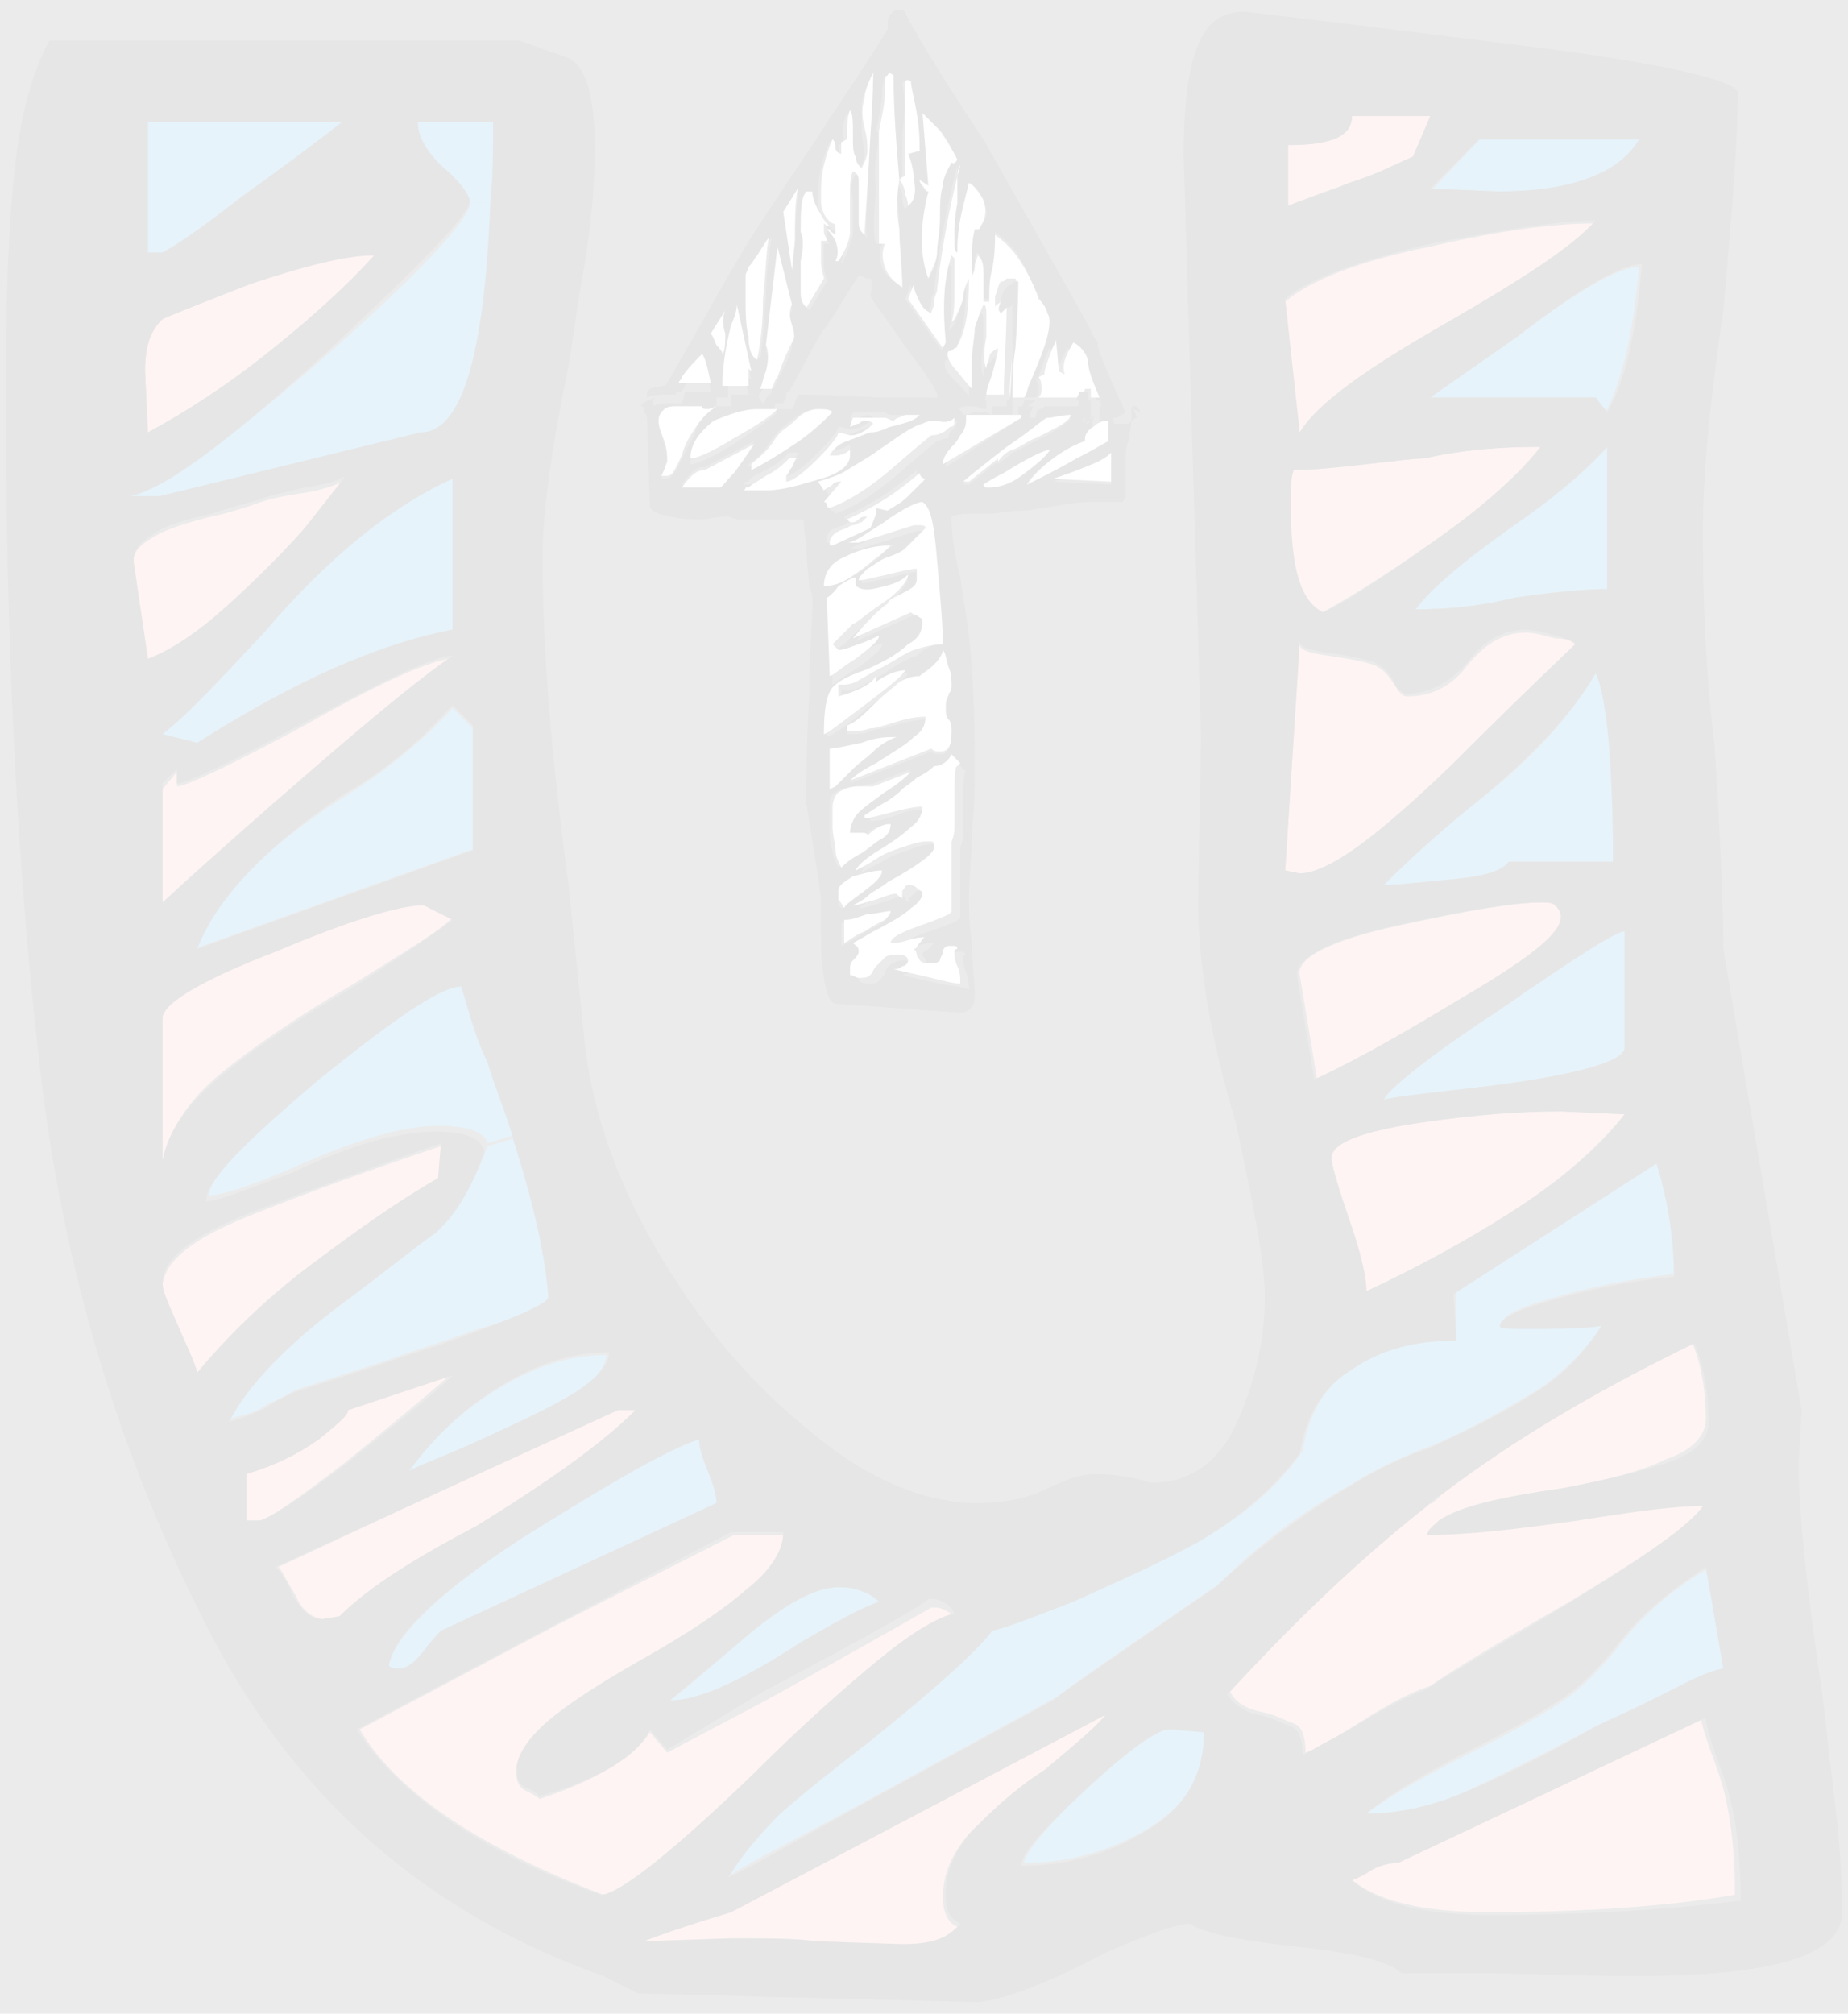 <?xml version="1.0" encoding="utf-8"?>
<!-- Generator: Adobe Illustrator 25.2.0, SVG Export Plug-In . SVG Version: 6.00 Build 0)  -->
<svg version="1.1" id="Shareus_1_" opacity="0.1" xmlns="http://www.w3.org/2000/svg" xmlns:xlink="http://www.w3.org/1999/xlink"
	 x="0px" y="0px" viewBox="0 0 63.7 69.4" style="enable-background:new 0 0 63.7 69.4;" xml:space="preserve">
<rect x="0" y="0" width="63.7" height="69.4" fill="#333333" stroke="none"/>
<style type="text/css">
	.st0{fill:#0086D0;}
	.st1{fill:#F98D8D;}
	.st2{fill:#FFFFFF;}
</style>
<g id="Shareus">
	<g id="XMLID_1_">
		<g>
			<path class="st0" d="M56.5,9.2c-0.2,2.3-0.6,4-1.2,5.1L55,13.7h-5.7l3-2.1C54.4,10,55.8,9.2,56.5,9.2z"/>
			<path class="st0" d="M51,4.8h5.6c-0.8,1.2-2.4,1.8-4.9,1.8l-2.3-0.1L51,4.8z"/>
			<path class="st1" d="M53.8,38.3l2.2,0.1c-0.9,1.1-2.1,2.2-3.8,3.3s-3.4,2-5.1,2.8c0-0.5-0.2-1.4-0.6-2.5
				c-0.4-1.2-0.6-1.9-0.6-2.1c0-0.5,1-0.9,3-1.2C50.9,38.4,52.5,38.3,53.8,38.3z"/>
			<path class="st0" d="M55.4,15.4v4.9c-0.8,0-1.9,0.1-3.2,0.3C51,20.9,49.9,21,48.7,21c0.5-0.7,1.6-1.6,3.4-2.9
				C53.5,17.2,54.6,16.3,55.4,15.4z"/>
			<path class="st0" d="M50.1,30.3c-1.1,0.1-1.9,0.2-2.4,0.2c0.9-1,1.9-1.9,3-2.7c2.1-1.6,3.5-3.2,4.3-4.6c0.3,0.4,0.4,1.4,0.5,3
				s0.1,2.7,0.1,3.5H52C51.8,30,51.2,30.2,50.1,30.3z"/>
			<path class="st1" d="M49.3,8.5c2.6-0.6,4.4-0.8,5.7-0.8c-0.8,0.9-2.5,2-5.1,3.5c-2.8,1.6-4.5,2.8-5.1,3.8l-0.5-4.6
				C45.1,9.7,46.8,9,49.3,8.5z"/>
			<path class="st0" d="M55,59.5c-1.9,1-3.5,1.8-4.6,2.3c-1.2,0.5-2.3,0.7-3.3,0.7c0.8-0.6,2-1.3,3.8-2.2c1.4-0.7,2.4-1.3,3-1.7
				s1.3-1.1,2-2s1.7-1.8,2.9-2.5l0.7,3.4c-0.6,0.2-1.4,0.5-2.3,1C56.1,59,55.4,59.3,55,59.5z"/>
			<path class="st1" d="M49.1,15.8c1.3-0.3,2.6-0.4,4-0.4c-0.7,1-1.9,2-3.6,3.2c-1.7,1.2-3,2-3.9,2.5c-0.8-0.4-1.2-1.6-1.2-3.6
				c0-0.7,0-1.1,0.1-1.3c0.8,0,1.6-0.1,2.5-0.2C48,15.9,48.7,15.8,49.1,15.8z"/>
			<path class="st1" d="M48.2,31.9c2.3-0.5,4-0.8,5-0.8c0.2,0,0.3,0,0.5,0.1c0.1,0.1,0.2,0.2,0.2,0.4c0,0.5-1.2,1.5-3.6,2.9
				c-2.4,1.4-4,2.3-4.9,2.7l-0.6-3.6C44.7,33,45.9,32.4,48.2,31.9z"/>
			<path class="st1" d="M51.3,65.9c-2.3,0-3.9-0.4-4.8-1.2c0.1,0,0.3-0.1,0.6-0.3c0.3-0.2,0.7-0.3,1-0.3L58.6,59
				c0,0.3,0.2,0.9,0.6,2s0.6,2.5,0.6,4.3C57.5,65.7,54.6,65.9,51.3,65.9z"/>
			<path class="st0" d="M56,36.1c0,0.5-1.8,1-5.3,1.4c-1.7,0.2-2.7,0.3-3,0.4c0.1-0.3,1.4-1.4,4-3.2s4-2.7,4.3-2.7V36.1z"/>
			<path class="st1" d="M53.8,51.3c-2.1,0.3-3.5,0.6-4.2,1.1l-0.4-0.5c0.2-0.1,0.3-0.2,0.5-0.4c2.5-1.9,5.3-3.6,8.6-5.3
				c0.3,0.7,0.5,1.6,0.5,2.7c0,0.6-0.5,1.1-1.4,1.4C56.6,50.7,55.4,51,53.8,51.3z"/>
			<path class="st1" d="M42.4,58.3c2.3-2.5,4.6-4.7,6.9-6.5l0.4,0.5c-0.2,0.2-0.3,0.3-0.4,0.5c1.4,0,3.1-0.2,5.2-0.5
				c1.9-0.3,3.3-0.5,4.3-0.5c-0.3,0.6-1.9,1.7-4.7,3.4c-2.8,1.6-4.4,2.6-4.8,2.9c-0.9,0.3-1.7,0.8-2.5,1.3s-1.4,0.9-1.8,1
				c0-0.5-0.1-0.9-0.4-1c-0.3-0.1-0.6-0.3-1.1-0.4C43,58.9,42.6,58.7,42.4,58.3z"/>
			<path class="st1" d="M49.3,4l-0.5,1.4c-0.5,0.3-1.3,0.6-2.2,0.9c-1,0.3-1.7,0.6-2.2,0.8V5c1.5,0,2.2-0.3,2.2-1H49.3z"/>
			<path class="st1" d="M54.3,22.2c-0.2,0.2-1.6,1.5-4.2,4.1c-2.6,2.6-4.4,3.8-5.3,3.8L44.3,30l0.5-7.8c0,0.2,0.3,0.3,1,0.4
				s1.2,0.2,1.5,0.3c0.3,0.1,0.5,0.3,0.7,0.6c0.2,0.3,0.3,0.5,0.5,0.5c0.9,0,1.6-0.4,2.1-1.1c0.6-0.7,1.2-1.1,2-1.1
				c0.3,0,0.6,0.1,1,0.2C54,22,54.2,22.1,54.3,22.2z"/>
			<path class="st0" d="M40.3,59.6h1.3c0,1.5-0.7,2.6-2,3.4c-1.3,0.8-2.8,1.2-4.3,1.2c0-0.3,0.7-1.2,2.2-2.6
				C38.9,60.3,39.9,59.6,40.3,59.6z"/>
			<path class="st0" d="M30.3,55.2c-0.6,0.3-1.5,0.7-2.7,1.4c-1.9,1.3-3.4,2-4.5,2c0.3-0.2,1.1-0.9,2.5-2.1c1.4-1.2,2.5-1.8,3.3-1.8
				c0.2,0,0.4,0,0.7,0.1S30.1,55,30.3,55.2z"/>
			<path class="st0" d="M50.2,46.2v-1.7l7-4.5c0.4,1.3,0.6,2.6,0.6,3.9c-1,0.1-2.3,0.3-3.8,0.7s-2.2,0.7-2.2,1c0,0.1,0.3,0.1,1,0.1
				c1,0,1.8,0,2.5-0.1c-0.6,0.9-1.4,1.7-2.3,2.3c-1,0.6-2.2,1.3-3.6,1.9c-1.1,0.4-2.1,0.9-2.9,1.4c-1.6,0.9-3.1,2-4.5,3.4
				c-3.2,2.2-5.1,3.5-5.6,3.9c-2.2,1.2-4.4,2.4-6.6,3.6c-2.2,1.2-3.8,2-4.6,2.5c0.4-0.8,1-1.5,1.8-2.2c0.7-0.7,1.8-1.5,3.1-2.5
				c2.2-1.7,3.5-3,4.2-3.8c0.5-0.2,1.5-0.5,2.8-1s2.8-1.2,4.2-2c1.5-0.8,2.7-1.8,3.6-3.1c0.2-1.3,0.8-2.3,1.8-2.9
				C47.6,46.5,48.8,46.2,50.2,46.2z"/>
			<path class="st1" d="M25.2,65.9l12.9-6.8c-0.2,0.3-0.9,0.9-2.2,2c-1,0.8-1.9,1.5-2.5,2.1c-0.6,0.7-0.9,1.4-0.9,2.2
				c0,0.5,0.2,0.9,0.5,1c-0.4,0.4-1,0.7-2,0.7L28,67c-0.6-0.1-1.6-0.1-2.9-0.1l-3,0.1C22.2,66.8,23.2,66.5,25.2,65.9z"/>
			<path class="st1" d="M20.8,65.3c-4.2-1.6-7.1-3.5-8.4-5.7l6.8-3.6l6.1-3.1H27c0,0.6-0.4,1.3-1.3,2s-2.1,1.5-3.6,2.4
				c-1.4,0.8-2.5,1.5-3.2,2.1s-1.1,1.2-1.1,1.7c0,0.3,0.1,0.5,0.3,0.6c0.2,0.1,0.4,0.2,0.5,0.3c2.1-0.7,3.3-1.5,3.8-2.3l0.6,0.7
				l3.4-1.8c3.8-2.1,5.7-3.2,5.7-3.2c0.2,0,0.3,0,0.5,0.1s0.3,0.2,0.4,0.4c-0.8,0.3-1.8,0.9-3.1,2c-1.3,1.1-2.6,2.2-3.8,3.5
				C23.2,63.9,21.4,65.3,20.8,65.3z"/>
			<path class="st0" d="M14.4,4.2H17c0,1,0,1.9-0.1,2.8h-0.7c-0.1-0.3-0.4-0.8-1-1.2C14.7,5.3,14.4,4.8,14.4,4.2z"/>
			<path class="st0" d="M15.1,38.8c-1.2,0-2.9,0.5-4.9,1.4c-1.6,0.7-2.6,1-3,1c0-0.6,1.3-2,3.9-4.2s4.2-3.2,4.9-3.2
				c0.3,1,0.6,1.8,0.9,2.6c0.3,1,0.6,1.9,0.9,2.7l-1,0.3C16.7,39,16.1,38.8,15.1,38.8z"/>
			<path class="st1" d="M16.5,52.6c-2.1,1.1-3.6,2.2-4.7,3.1l-0.6,0.1c-0.4,0-0.8-0.3-1-0.8c-0.3-0.5-0.5-0.9-0.6-1l11.8-5.5H22
				C20.9,49.7,19.1,51,16.5,52.6z"/>
			<path class="st0" d="M15.6,16.5v5.2c-2.6,0.5-5.5,1.8-8.8,3.9l-1.2-0.3c0.9-0.7,2-1.9,3.5-3.5C11.4,19.1,13.6,17.3,15.6,16.5z"/>
			<path class="st1" d="M14.6,31.1l1,0.5c-0.3,0.4-1.5,1.1-3.4,2.3C10.3,35,8.7,36.1,7.6,37s-1.8,2-2,3v-5c0-0.5,1.3-1.3,3.9-2.3
				S13.8,31.1,14.6,31.1z"/>
			<path class="st0" d="M15.2,56.2c-0.1,0.1-0.3,0.3-0.6,0.7s-0.6,0.6-0.8,0.6s-0.3,0-0.4-0.1c0.2-1,1.7-2.5,4.6-4.4s4.9-3,6.1-3.4
				c0,0.3,0.1,0.6,0.3,1.1c0.2,0.5,0.3,0.9,0.3,1.1L15.2,56.2z"/>
			<path class="st0" d="M14,50.8c0.8-1.1,1.8-2.1,3.1-2.9c1.3-0.8,2.5-1.2,3.8-1.2c0,0.4-0.4,0.9-1.2,1.4c-0.8,0.5-1.9,1.1-3.2,1.6
				C15.2,50.2,14.4,50.6,14,50.8z"/>
			<path class="st0" d="M12.1,44.7c1.2-0.9,2.2-1.7,3-2.4s1.3-1.7,1.7-2.8l1-0.3c0.7,2.2,1.1,4,1.2,5.4c0,0.3-0.8,0.7-2.5,1.2
				c-1.7,0.6-2.7,0.9-3.2,1.1l-3.1,1c-0.2,0.1-0.5,0.3-1,0.5c-0.4,0.3-0.9,0.4-1.3,0.5C8.5,47.7,9.9,46.3,12.1,44.7z"/>
			<path class="st0" d="M5.1,4.2h6.8c-1,0.7-2.1,1.6-3.5,2.6C6.9,7.9,6,8.5,5.6,8.8H5.1V4.2z"/>
			<path class="st1" d="M12.9,8.8c-0.9,1-2.1,2.1-3.6,3.3s-2.9,2.1-4.2,2.8L5,12.8c0-0.9,0.2-1.5,0.6-1.8c0.2-0.1,1.2-0.5,3-1.2
				C10.4,9.1,11.8,8.8,12.9,8.8z"/>
			<path class="st1" d="M8.6,41.9c2-0.8,4.2-1.6,6.6-2.4l-0.1,1.2c-1.4,0.8-2.9,1.8-4.4,3s-2.9,2.5-3.9,3.8c-0.1-0.4-0.3-1-0.7-1.7
				c-0.3-0.7-0.5-1.2-0.5-1.4C5.6,43.5,6.6,42.7,8.6,41.9z"/>
			<path class="st1" d="M10.5,18.3c-0.7,0.9-1.6,1.8-2.7,2.7s-1.9,1.5-2.7,1.8l-0.5-3.4c0-0.4,0.2-0.6,0.7-0.9s1.2-0.5,2-0.7
				c0.9-0.2,1.4-0.4,1.7-0.5s0.7-0.2,1.4-0.3c0.7-0.1,1.2-0.3,1.4-0.4C11.6,16.8,11.2,17.4,10.5,18.3z"/>
			<path class="st1" d="M8.4,50.8c0.9-0.3,1.8-0.6,2.5-1.2c0.7-0.5,1-0.9,1-1l3.6-1.2c-0.8,0.7-2,1.7-3.6,3c-1.7,1.3-2.7,2-3,2H8.4
				V50.8z"/>
			<path class="st0" d="M16.2,29.3l-9.5,3.4c0.6-1.6,2.3-3.4,5.1-5.2c1.6-1,2.8-2,3.8-3.1l0.7,0.7v4.2H16.2z"/>
			<path class="st0" d="M4.5,17.1c1.2-0.4,3.5-2,6.8-4.9s4.9-4.7,4.9-5.2L17,7c-0.2,5.3-1,7.9-2.4,7.9l-9,2.2H4.5z"/>
			<path class="st1" d="M6.1,26.6v0.5c0.3,0,1.8-0.7,4.4-2.1c2.8-1.6,4.5-2.3,5.1-2.3c-0.9,0.6-2.4,1.9-4.7,3.8s-4,3.5-5.3,4.7v-4
				L6.1,26.6z"/>
			<path d="M27.6,56.6c1.2-0.7,2.1-1.2,2.7-1.4c-0.2-0.2-0.4-0.3-0.7-0.4c-0.3-0.1-0.5-0.1-0.7-0.1c-0.8,0-1.9,0.6-3.3,1.8
				s-2.3,1.9-2.5,2.1C24.1,58.6,25.6,57.9,27.6,56.6z M38.1,59.1l-12.9,6.8c-2,0.6-3,1-3,1l3-0.1c1.3,0,2.2,0,2.9,0.1l3,0.1
				c1,0,1.6-0.2,2-0.7c-0.4-0.2-0.5-0.5-0.5-1c0-0.8,0.3-1.5,0.9-2.2c0.6-0.6,1.4-1.4,2.5-2.1C37.2,60,37.9,59.4,38.1,59.1z
				 M40.3,59.6c-0.4,0-1.4,0.7-2.9,2.1c-1.5,1.4-2.2,2.2-2.2,2.6c1.6,0,3-0.4,4.3-1.2c1.4-0.8,2-2,2-3.4L40.3,59.6L40.3,59.6z
				 M17.2,47.8c-1.3,0.8-2.3,1.8-3.1,2.9c0.3-0.2,1.2-0.5,2.5-1.1s2.4-1.1,3.2-1.6c0.8-0.5,1.2-1,1.2-1.4
				C19.7,46.6,18.5,47,17.2,47.8z M19.1,56l-6.8,3.6c1.4,2.2,4.2,4.2,8.4,5.7c0.6,0,2.4-1.4,5.3-4.2c1.2-1.2,2.5-2.4,3.8-3.5
				s2.3-1.8,3.1-2c-0.1-0.2-0.2-0.3-0.4-0.4c-0.2-0.1-0.4-0.1-0.5-0.1c0,0.1-1.9,1.2-5.7,3.2l-3.3,2l-0.6-0.7
				c-0.4,0.9-1.7,1.7-3.8,2.3c-0.1-0.1-0.2-0.2-0.5-0.3c-0.2-0.1-0.3-0.3-0.3-0.6c0-0.5,0.4-1.1,1.1-1.7c0.7-0.6,1.8-1.3,3.2-2.1
				c1.6-0.9,2.8-1.7,3.6-2.4c0.9-0.7,1.3-1.4,1.3-2h-1.8L19.1,56z M14.6,56.9c0.3-0.4,0.5-0.6,0.6-0.7l9.5-4.4
				c0-0.3-0.1-0.6-0.3-1.1c-0.2-0.5-0.3-0.8-0.3-1.1C22.9,50,20.9,51.2,18,53c-2.9,1.9-4.4,3.3-4.6,4.4c0.1,0.1,0.2,0.1,0.4,0.1
				C14,57.5,14.3,57.3,14.6,56.9z M51,4.8l-1.7,1.7l2.3,0.1c2.5,0,4.2-0.6,4.9-1.8H51z M50.2,46.2c-1.4,0-2.6,0.3-3.6,1
				c-1,0.6-1.6,1.6-1.8,2.9c-1,1.3-2.2,2.3-3.6,3.1c-1.5,0.8-2.9,1.4-4.2,2c-1.3,0.5-2.3,0.9-2.8,1c-0.6,0.8-2,2-4.2,3.8
				c-1.3,1-2.3,1.8-3.1,2.5c-0.7,0.7-1.3,1.4-1.8,2.2c0.9-0.4,2.4-1.3,4.6-2.5s4.4-2.4,6.6-3.6c0.5-0.4,2.4-1.7,5.6-3.9
				c1.5-1.4,3-2.5,4.5-3.4c0.8-0.5,1.7-1,2.9-1.4c1.5-0.7,2.7-1.3,3.6-1.9c1-0.6,1.7-1.4,2.3-2.3c-0.7,0.1-1.5,0.1-2.5,0.1
				c-0.7,0-1,0-1-0.1c0-0.3,0.7-0.6,2.2-1s2.7-0.6,3.8-0.7c0-1.3-0.2-2.6-0.6-3.9l-7,4.5L50.2,46.2L50.2,46.2z M49.3,13.7H55
				l0.4,0.5c0.6-1,1-2.7,1.2-5.1c-0.7,0-2.1,0.8-4.3,2.5L49.3,13.7z M50.6,22.8c-0.6,0.7-1.3,1.1-2.1,1.1c-0.2,0-0.4-0.2-0.5-0.5
				c-0.2-0.3-0.4-0.5-0.7-0.6s-0.8-0.2-1.5-0.3s-1-0.2-1-0.4L44.3,30l0.5,0.1c1,0,2.7-1.3,5.3-3.8c2.6-2.6,4-3.9,4.2-4.1
				c-0.1-0.1-0.3-0.2-0.7-0.3c-0.4-0.1-0.7-0.2-1-0.2C51.9,21.7,51.2,22,50.6,22.8z M5.6,31.1c1.3-1.2,3.1-2.8,5.3-4.7
				s3.8-3.2,4.7-3.8c-0.6,0-2.3,0.8-5.1,2.3C7.9,26.3,6.4,27,6.1,27v-0.5L5.6,27V31.1z M6.8,25.6c3.3-2.1,6.2-3.4,8.8-3.9v-5.2
				c-2,0.9-4.2,2.6-6.5,5.3c-1.5,1.6-2.6,2.8-3.5,3.5L6.8,25.6z M49.7,51.5c-0.2,0.1-0.3,0.2-0.5,0.4c-2.3,1.8-4.6,4-6.9,6.5
				c0.3,0.4,0.6,0.6,1.1,0.7c0.5,0.1,0.8,0.3,1.1,0.4c0.3,0.1,0.4,0.5,0.4,1c0.3-0.2,0.9-0.5,1.8-1c0.8-0.5,1.7-1,2.5-1.3
				c0.4-0.3,2-1.2,4.8-2.9s4.3-2.8,4.7-3.4c-1,0-2.4,0.2-4.3,0.5c-2.1,0.3-3.8,0.5-5.2,0.5c0-0.2,0.2-0.3,0.4-0.5
				c0.6-0.4,2-0.8,4.2-1.1c1.6-0.3,2.8-0.6,3.7-0.9c0.9-0.3,1.4-0.8,1.4-1.4c0-1.1-0.2-2-0.5-2.7C55.1,47.9,52.2,49.6,49.7,51.5z
				 M12.1,44.7c-2.2,1.6-3.6,3.1-4.2,4.3c0.4-0.1,0.9-0.3,1.3-0.5c0.4-0.3,0.7-0.4,0.9-0.5l3.1-1c0.5-0.2,1.6-0.5,3.2-1.1
				s2.5-1,2.5-1.2c-0.1-1.4-0.5-3.2-1.2-5.4c-0.2-0.8-0.6-1.7-0.9-2.7c-0.4-0.8-0.6-1.6-0.9-2.6c-0.7,0-2.3,1.1-4.9,3.2
				c-2.6,2.2-3.9,3.5-3.9,4.2c0.4,0,1.4-0.4,3-1c2.1-1,3.7-1.4,4.9-1.4c1,0,1.6,0.2,1.7,0.7c-0.4,1.1-0.9,2.1-1.7,2.8
				C14.3,43,13.3,43.8,12.1,44.7z M50.1,30.3c1.1-0.1,1.7-0.3,1.9-0.6h3.6c0-0.8,0-1.9-0.1-3.5s-0.3-2.6-0.5-3
				c-0.8,1.4-2.2,2.9-4.3,4.6c-1.1,0.9-2.1,1.8-3,2.7C48.2,30.5,49,30.4,50.1,30.3z M50.2,34.5c2.4-1.4,3.6-2.3,3.6-2.9
				c0-0.2-0.1-0.3-0.2-0.4c-0.1-0.1-0.3-0.1-0.5-0.1c-1,0-2.7,0.3-5,0.8c-2.3,0.5-3.4,1.1-3.4,1.7l0.6,3.6
				C46.2,36.8,47.9,35.9,50.2,34.5z M55.4,15.4c-0.8,0.9-1.9,1.8-3.2,2.7c-1.7,1.2-2.9,2.2-3.4,2.9c1.1,0,2.2-0.1,3.4-0.4
				c1.4-0.2,2.5-0.3,3.2-0.3V15.4z M10.7,43.6c1.6-1.2,3-2.2,4.4-3l0.1-1.2c-2.3,0.8-4.5,1.6-6.6,2.4c-2,0.8-3,1.6-3,2.4
				c0,0.3,0.2,0.7,0.5,1.4s0.6,1.3,0.7,1.7C7.8,46.1,9.1,44.8,10.7,43.6z M6.8,32.7l9.5-3.4V25l-0.7-0.7c-1,1.1-2.2,2.2-3.8,3.1
				C9,29.3,7.4,31.1,6.8,32.7z M21.3,48.6L9.5,54c0.2,0.2,0.4,0.5,0.6,1c0.3,0.5,0.6,0.8,1,0.8l0.6-0.1c1-1,2.6-2,4.7-3.1
				c2.6-1.6,4.4-2.9,5.5-4C21.9,48.6,21.3,48.6,21.3,48.6z M12,50.4c1.6-1.3,2.9-2.3,3.6-3L12,48.6c0,0.2-0.4,0.5-1,1
				c-0.7,0.5-1.5,0.9-2.5,1.2v1.6H9C9.3,52.3,10.3,51.7,12,50.4z M46.5,6.3c1-0.3,1.7-0.7,2.2-0.9L49.3,4h-2.7c0,0.7-0.7,1-2.2,1
				v2.1C44.8,6.9,45.6,6.7,46.5,6.3z M7.1,56c-3-5.9-4.9-12.2-5.7-19S0.2,22.3,0.2,13.4c0-3.2,0.1-5.7,0.3-7.5
				C0.7,4,1.1,2.5,1.7,1.4h16.2L19.6,2c0.6,0.3,0.9,1.3,0.9,3.1c0,1.2-0.1,2.6-0.4,4.3s-0.4,2.7-0.5,3.2c-0.6,2.9-0.9,5.1-0.9,6.6
				c0,3.1,0.3,6.9,0.9,11.3l0.5,4.9c0.2,2.5,1,5,2.5,7.6s3.3,4.7,5.3,6.3c2,1.7,4,2.5,5.8,2.5c1,0,1.8-0.2,2.4-0.5
				c0.6-0.3,1.2-0.5,1.6-0.5c0.7,0,1.3,0.1,2,0.3c1.3,0,2.3-0.7,2.9-2c0.6-1.3,1-2.8,1-4.4c0-1.2-0.4-3.2-1-6
				c-0.9-3-1.3-5.5-1.3-7.7l0.1-5.6l-0.6-20c0-1.5,0.1-2.7,0.4-3.6c0.3-0.9,0.8-1.4,1.7-1.4c1.7,0.2,5,0.6,9.8,1.2s7.2,1.2,7.2,1.6
				c0,1.7-0.2,4.2-0.5,7.5c-0.4,2.8-0.7,5.3-0.7,7.7s0.1,4.8,0.4,7.3c0.2,3.1,0.3,5.5,0.3,7l2.7,15.9L62,50.4c0,1.8,0.3,4.5,0.8,7.9
				c0.1,0.7,0.2,1.8,0.4,3.4c0.2,1.6,0.3,3,0.3,4.2c0,1.5-2.4,2.2-7.1,2.2c-2.5,0-4.2-0.1-5.1-0.1h-3c-0.4-0.4-1.6-0.7-3.5-0.9
				c-1.8-0.2-3.1-0.4-3.8-0.8c-0.4,0-1.3,0.3-2.9,1c-1.9,1-3.4,1.6-4.4,1.7L22,68.7l-1.2-0.6C14.6,65.9,10.1,61.9,7.1,56z
				 M45.6,21.1c0.9-0.4,2.2-1.3,3.9-2.5s2.9-2.3,3.6-3.2c-1.4,0-2.7,0.1-4,0.4c-0.4,0-1.1,0.1-2,0.2c-0.9,0.1-1.8,0.2-2.5,0.2
				c-0.1,0.2-0.1,0.6-0.1,1.3C44.5,19.5,44.8,20.7,45.6,21.1z M5.3,18.4c-0.5,0.3-0.7,0.6-0.7,0.9l0.5,3.4c0.8-0.3,1.7-0.9,2.7-1.8
				s1.9-1.8,2.7-2.7c0.7-0.9,1.2-1.5,1.4-1.8c-0.3,0.2-0.7,0.3-1.4,0.4C9.7,17,9.2,17.1,9,17.2c-0.3,0.1-0.8,0.2-1.7,0.5
				C6.4,17.9,5.7,18.1,5.3,18.4z M48.9,38.7c-2,0.3-3,0.7-3,1.2c0,0.3,0.2,1,0.6,2.1c0.4,1.2,0.6,2,0.6,2.5c1.7-0.8,3.4-1.7,5.1-2.8
				c1.7-1.1,3-2.2,3.8-3.3l-2.2-0.1C52.5,38.3,50.9,38.4,48.9,38.7z M44.8,14.9c0.6-1,2.3-2.2,5.1-3.8c2.6-1.5,4.3-2.6,5.1-3.5
				c-1.2,0-3.1,0.3-5.7,0.8c-2.5,0.6-4.2,1.2-5,1.9L44.8,14.9z M48.2,64.2c-0.3,0-0.7,0.1-1,0.3c-0.3,0.2-0.6,0.3-0.6,0.3
				c0.9,0.8,2.5,1.2,4.8,1.2c3.3,0,6.2-0.2,8.6-0.5c0-1.8-0.2-3.2-0.6-4.3s-0.6-1.7-0.6-2L48.2,64.2z M4.5,17.1h1l9-2.2
				c1.4,0,2.2-2.6,2.4-7.9C17,6.1,17,5.2,17,4.2h-2.6c0,0.5,0.3,1,0.8,1.5c0.6,0.5,0.9,0.9,1,1.2c0,0.5-1.7,2.2-4.9,5.2
				C8,15.1,5.8,16.8,4.5,17.1z M5.1,4.2v4.5h0.5C6,8.5,6.9,7.9,8.3,6.8c1.4-1,2.6-1.9,3.5-2.6C11.8,4.2,5.1,4.2,5.1,4.2z M47.7,37.9
				c0.3-0.1,1.3-0.2,3-0.4c3.5-0.4,5.3-0.9,5.3-1.4v-4c-0.3,0-1.7,0.9-4.3,2.7C49.1,36.5,47.8,37.6,47.7,37.9z M5.6,40
				c0.2-1,0.8-1.9,2-2.9s2.7-2,4.6-3.1c1.9-1.2,3-2,3.4-2.3l-1-0.5c-0.8,0-2.5,0.5-5.1,1.6c-2.6,1-3.9,1.8-3.9,2.3V40z M5.1,14.9
				c1.3-0.7,2.7-1.6,4.2-2.8s2.7-2.3,3.6-3.3c-1,0-2.5,0.4-4.3,1c-1.8,0.7-2.8,1.1-3,1.2C5.2,11.4,5,11.9,5,12.8L5.1,14.9z
				 M47.1,62.5c1,0,2.1-0.2,3.3-0.7s2.7-1.2,4.6-2.3c0.4-0.2,1.1-0.5,2.1-1s1.7-0.9,2.3-1L58.8,54c-1.2,0.8-2.2,1.6-2.9,2.5
				s-1.4,1.6-2,2s-1.6,1-3,1.7C49.1,61.1,47.8,61.9,47.1,62.5z"/>
		</g>
	</g>
</g>
<g id="Flêche_1_">
	<g id="XMLID_2_">
		<g>
			<path d="M33.9,16.7L33.9,16.7c0.1,0.1,0.2,0.1,0.2,0.1c0.3,0,0.7-0.1,1.1-0.4c0.4-0.3,0.7-0.6,1-0.9c-0.2,0-0.8,0.3-1.6,0.8
				C34.1,16.5,33.9,16.7,33.9,16.7z M39,14.2c0,0.2,0,0.5-0.1,1c-0.1,0.2-0.1,0.5-0.1,0.8v1.1l-0.1,0.2h-1.1c-0.4,0-1,0.1-1.6,0.2
				c-0.2,0-0.4,0.1-0.8,0.1c-0.4,0-0.8,0.1-1.1,0.1h-0.6c-0.2,0-0.4,0-0.7,0.1V18c0,0.4,0.1,1.1,0.3,1.9l0.1,0.7
				c0.3,1.6,0.4,3.5,0.4,5.7c0,0.8,0,1.5-0.1,2.3c0,0.9-0.1,1.7-0.1,2.2c0,0.6,0,1.1,0.1,1.7c0,0.8,0.1,1.3,0.1,1.7
				c0,0.2,0,0.4-0.1,0.5s-0.2,0.2-0.4,0.2l-4.2-0.3c-0.3,0-0.4-0.3-0.5-0.9c-0.1-0.6-0.1-1.2-0.1-1.7v-1c-0.1-0.9-0.3-2-0.5-3.3
				c0-1,0-2.3,0.1-3.8c0-1.3,0.1-2.4,0.1-3.1c0-0.3,0-0.4-0.1-0.5c0-0.3-0.1-0.8-0.1-1.5c-0.1-0.6-0.1-0.9-0.1-0.9h-2.3l-0.3-0.1
				c-0.4,0-0.7,0.1-0.9,0.1c-0.3,0-0.7,0-1.1-0.1c-0.5-0.1-0.7-0.2-0.7-0.4l-0.1-3c0,0,0-0.1-0.1-0.2c0-0.1,0-0.2-0.1-0.2
				c0-0.1,0.2-0.2,0.5-0.3c-0.1,0.1-0.1,0.1-0.1,0.1c0,0.1,0,0.1,0,0.2c0.2-0.1,0.4-0.1,0.7-0.1c0.1,0,0.2,0,0.3,0
				c0-0.1,0.1-0.2,0.1-0.4c0.3,0,0.6,0,0.9,0c0.1,0,0.1,0,0.2,0c0,0.1,0,0.2,0,0.3s0,0.1,0,0.2c0.1,0,0.1,0,0.2,0s0.2,0,0.3,0
				c0-0.1,0-0.3,0-0.4c0.1,0,0.1,0,0.2,0c0.2,0,0.4,0,0.7,0c0.1,0.1,0.1,0.2,0.2,0.3c0.1-0.1,0.1-0.2,0.2-0.3c0.1,0,0.2,0,0.4,0
				c-0.1,0.2-0.2,0.3-0.2,0.5c0.1,0,0.2,0,0.3,0c0.1,0,0.2,0,0.3,0c0-0.1,0.1-0.1,0.1-0.2c0-0.1,0.1-0.2,0.1-0.3
				c1.4,0,2.5,0.1,3,0.1c0.2,0,0.5,0,0.9,0c0.1,0,0.3,0,0.7,0c0.3,0,0.6,0.1,0.8,0.2c0.1,0.1,0.2,0.2,0.3,0.4c0.2,0,0.3-0.1,0.5-0.1
				s0.3,0,0.5,0.1c0-0.1,0-0.2,0-0.3h0.7c0,0.1,0,0.2,0,0.3c0,0,0.1,0,0.2,0v-0.1c0-0.1,0-0.2,0-0.2h0.5c0,0.1-0.1,0.2-0.1,0.4
				c0.1,0,0.2,0,0.2,0c0-0.2,0.1-0.3,0.1-0.3c0.1,0,0.1,0,0.2-0.1h1.5v0.1c0,0.2-0.1,0.3-0.2,0.4l0.2,0.1l0.2-0.3
				c0,0.2-0.1,0.3,0,0.5v0.1c0.1,0,0.2-0.1,0.2-0.1c0-0.1,0-0.1,0-0.2c0-0.2,0-0.4,0-0.6h0.3c0.1,0.2,0.2,0.5,0.2,0.6h0.1
				c0.1,0,0.2,0,0.4,0c0.1-0.1,0.2-0.2,0.3-0.2c-0.1-0.2-0.1-0.3-0.2-0.4c0.1,0,0.1,0,0.2,0c0,0.1,0.1,0.1,0.1,0.2
				C38.9,14,39,14.1,39,14.2z M38.3,16.7v-1c-0.2,0.1-0.5,0.3-0.9,0.5s-0.8,0.3-1.1,0.4L38.3,16.7z M38.2,15.2v-0.7
				c-0.1,0-0.3,0.1-0.5,0.2c-0.2,0.1-0.3,0.3-0.3,0.4v0.1c-0.3,0.1-0.7,0.3-1.1,0.6c-0.4,0.3-0.8,0.6-0.9,0.9
				c0.6-0.3,1.2-0.6,1.7-0.9C37.7,15.5,38.1,15.3,38.2,15.2z M36.9,14.4c-0.4,0-0.7,0-0.8,0.1c0,0-0.5,0.3-1.4,1
				c-0.9,0.7-1.4,1.1-1.5,1.2h0.2l1-0.8V16c0.1-0.1,0.3-0.2,0.5-0.4c0.3-0.1,0.5-0.3,0.8-0.4C36.5,14.8,36.9,14.5,36.9,14.4z
				 M35.2,14.4v-0.1l-1.8,0.1v0.2c0,0.2-0.1,0.3-0.2,0.5c-0.1,0.1-0.2,0.2-0.2,0.3c-0.3,0.2-0.4,0.5-0.4,0.7L35.2,14.4z M33,26.3
				L32.8,26c-0.1,0.2-0.2,0.4-0.4,0.5s-0.3,0.2-0.6,0.4c-0.2,0.1-0.4,0.2-0.5,0.4c-0.1,0.1-0.3,0.2-0.5,0.4
				c-0.3,0.2-0.5,0.4-0.8,0.5v0.1c0.3,0,0.6-0.1,0.9-0.2c0.4-0.2,0.8-0.2,1.1-0.2c0,0.2-0.2,0.5-0.4,0.7c-0.3,0.2-0.7,0.5-1.1,0.8
				c-0.6,0.3-0.8,0.5-0.8,0.7c0.1-0.1,0.3-0.2,0.7-0.4c0.3-0.2,0.6-0.3,0.9-0.4s0.5-0.2,0.8-0.2c0.1,0,0.2,0,0.2,0s0.1,0.1,0.1,0.2
				c0,0.2-0.5,0.6-1.6,1.2c-0.2,0.1-0.4,0.2-0.6,0.4c-0.3,0.2-0.5,0.3-0.6,0.4c0.2,0,0.5-0.1,0.8-0.2s0.6-0.2,0.7-0.2
				c0,0,0.1,0,0.1,0.1l0.1,0.1c0,0,0-0.1,0.1-0.2s0.2-0.2,0.2-0.2c0.1,0,0.2,0,0.3,0.1c0.1,0.1,0.2,0.2,0.2,0.2
				c0,0.2-0.1,0.3-0.4,0.5s-0.7,0.4-1.3,0.8c-0.4,0.2-0.7,0.4-0.7,0.4c0.1,0,0.2,0.1,0.2,0.3c0,0.1-0.1,0.2-0.2,0.3
				s-0.1,0.2-0.1,0.3s0,0.2,0,0.2s0.1,0.1,0.3,0.1c0.2,0,0.3,0,0.4-0.1s0.2-0.2,0.2-0.3c0.1-0.2,0.2-0.3,0.3-0.3
				c0.1-0.1,0.2-0.1,0.5-0.1c0.2,0,0.2,0.1,0.3,0.2c0,0.1-0.1,0.1-0.2,0.2c-0.1,0-0.2,0.1-0.3,0.1c0.4,0.1,0.8,0.2,1.3,0.3
				c0.5,0.1,0.8,0.1,1,0.2c0-0.1,0-0.3-0.1-0.6c-0.1-0.2-0.1-0.4-0.1-0.5c0,0,0-0.1,0.1-0.1l-0.1-0.1c0,0-0.1,0-0.2,0
				c-0.1,0-0.1,0.1-0.2,0.2c0,0.1,0,0.2-0.1,0.3c0,0.1-0.2,0.1-0.4,0.1s-0.3,0-0.3-0.1c0,0-0.1-0.1-0.1-0.2c0-0.1-0.1-0.1-0.1-0.2
				c0-0.1,0.1-0.1,0.2-0.2c0.1-0.1,0.1-0.1,0.2-0.2c-0.1,0-0.3,0-0.6,0.1c-0.3,0.1-0.5,0.1-0.6,0.1c0-0.2,0.4-0.4,1.3-0.7
				c0.6-0.2,0.8-0.3,0.8-0.4v-2.4c0,0,0.1-0.2,0.1-0.5s0-0.6,0-0.7c0-0.9,0-1.4,0.1-1.4L33,26.3z M32.9,14.8c0-0.1,0.1-0.2,0.1-0.3
				c-0.1,0.1-0.3,0.1-0.5,0.2c-0.2,0-0.3,0.1-0.5,0.1c-0.4,0.2-0.9,0.5-1.5,0.9c-0.4,0.3-0.8,0.6-1.1,0.7c-0.3,0.2-0.6,0.3-1,0.4
				l0.2,0.3c0.1-0.1,0.2-0.1,0.3-0.2c0.1-0.1,0.3-0.1,0.3-0.1l-0.6,0.7c0,0,0,0.1,0.1,0.1s0.1,0.1,0.1,0.1c0.6-0.2,1.4-0.7,2.2-1.4
				c0.8-0.7,1.3-1.1,1.3-1.1c0.1,0,0.2-0.1,0.4-0.1C32.7,14.9,32.8,14.8,32.9,14.8z M32.8,25.2c0-0.1,0-0.3-0.1-0.4
				s-0.1-0.3-0.1-0.4c0-0.2,0-0.3,0.1-0.4c0-0.1,0.1-0.2,0.1-0.3c0-0.2,0-0.4-0.1-0.6s-0.1-0.4-0.2-0.6c0,0.1-0.1,0.3-0.3,0.5
				s-0.3,0.3-0.5,0.4c-0.2,0-0.5,0.1-0.7,0.2s-0.5,0.4-0.8,0.7c-0.4,0.4-0.8,0.7-1,0.8v0.2c0.3,0,0.6,0,0.8-0.1
				c0.3-0.1,0.4-0.1,0.5-0.1c0.6-0.2,1.1-0.3,1.4-0.3c0,0.2-0.1,0.4-0.4,0.7c-0.3,0.2-0.7,0.5-1.3,0.9c-0.4,0.2-0.7,0.4-0.9,0.6
				l2.8-1.1c0.1,0.1,0.2,0.1,0.3,0.1C32.7,26,32.8,25.7,32.8,25.2z M32.5,22.2c0-0.7-0.1-1.7-0.2-2.9c-0.1-1.2-0.3-1.8-0.4-1.8
				c-0.2,0-0.6,0.2-1.2,0.6c-0.1,0-0.3,0.2-0.6,0.4c-0.3,0.2-0.6,0.3-0.8,0.4h0.4l1.9-0.6h0.1c0.1,0,0.2,0,0.3,0.1L31.3,19
				c-0.1,0.1-0.3,0.2-0.6,0.3c-0.3,0.1-0.5,0.3-0.7,0.4s-0.3,0.3-0.3,0.4c0.2,0,0.5-0.1,1-0.2c0.4-0.1,0.8-0.2,1-0.2V20
				c0,0.1,0,0.2-0.1,0.3c-0.1,0.1-0.2,0.2-0.5,0.3c-0.2,0.1-0.4,0.2-0.4,0.3c-0.3,0.2-0.7,0.6-1.2,1.2l2-0.9c0,0,0.1,0,0.2,0.1
				c0.1,0,0.2,0.1,0.2,0.2c0,0.3-0.2,0.6-0.5,0.8c-0.4,0.2-0.9,0.5-1.5,0.9c-0.5,0.3-0.9,0.4-1,0.5c-0.3,0.2-0.4,0.8-0.4,1.7
				c0.1,0,0.6-0.3,1.4-1c0.8-0.6,1.3-1,1.4-1.2c-0.2,0-0.6,0.1-1,0.4v-0.2c-0.2,0.3-0.7,0.5-1.3,0.7v-0.3c0.2,0,0.4,0,0.6-0.1
				s0.5-0.3,0.9-0.5c0.4-0.3,0.8-0.5,1.1-0.6C31.9,22.3,32.2,22.2,32.5,22.2z M31.8,16.6c-0.1,0-0.2-0.1-0.2-0.2s0-0.1,0-0.2
				c-0.8,0.7-1.6,1.2-2.5,1.6c0,0,0,0.1,0.1,0.1h0.1c0.1,0,0.1,0,0.2-0.1s0.2-0.1,0.3-0.1c0,0.1-0.1,0.2-0.2,0.2
				C29.5,18,29.4,18,29.3,18c-0.1,0-0.2,0.1-0.2,0.1c-0.4,0.1-0.6,0.2-0.6,0.5c0,0.1,0,0.1,0.1,0.1l1.3-0.6c0,0,0.1-0.1,0.2-0.4
				v-0.2l0.4,0.1c0.1-0.1,0.4-0.2,0.7-0.5C31.5,16.9,31.7,16.7,31.8,16.6z M31.4,26.5L30.1,27c-0.1,0-0.3,0.1-0.6,0.1
				c-0.3,0-0.5,0.1-0.7,0.2s-0.2,0.3-0.2,0.5v0.7c0,0.3,0,0.6,0.1,0.8c0,0.2,0.1,0.4,0.2,0.6c0.1-0.1,0.4-0.3,0.7-0.5
				c0.3-0.2,0.6-0.4,0.7-0.5c0.2-0.1,0.3-0.3,0.3-0.5c-0.1,0-0.2,0.1-0.4,0.1c-0.2,0.1-0.3,0.2-0.4,0.3c0-0.1-0.1-0.1-0.2-0.1
				s-0.2,0-0.3,0c-0.1,0-0.1,0-0.1,0c0-0.3,0.1-0.5,0.3-0.7c0.2-0.2,0.5-0.5,0.9-0.7C31,26.9,31.3,26.7,31.4,26.5z M31.7,14.3
				c-0.2,0-0.4,0-0.5,0s-0.3,0-0.4,0s-0.2,0-0.3-0.1h-1.1l-0.1,0.3c0.1,0,0.2,0,0.3-0.1c0.1,0,0.2-0.1,0.3-0.1c0,0,0.1,0,0.2,0.1
				c-0.1,0.1-0.2,0.2-0.4,0.3c-0.2,0.1-0.3,0.1-0.4,0.1l-0.4-0.1c0,0.1-0.2,0.4-0.7,0.9c-0.5,0.5-0.9,0.8-1.1,0.8v-0.1v-0.1
				c0-0.1,0.1-0.2,0.2-0.3s0.2-0.2,0.2-0.3h-0.3c-0.2,0.2-0.4,0.4-0.8,0.6s-0.6,0.3-0.6,0.4h-0.1l-0.1,0.1h0.8
				c0.6,0,1.2-0.1,1.9-0.4c0.7-0.2,1-0.5,1-0.8v-0.2c-0.1,0.1-0.3,0.2-0.5,0.2h-0.2c0.1-0.2,0.3-0.3,0.6-0.5
				c0.3-0.1,0.5-0.2,0.8-0.3s0.4-0.1,0.5-0.1s0.3-0.1,0.6-0.2C31.5,14.5,31.6,14.4,31.7,14.3z M31.3,19.9c-0.2,0.1-0.5,0.3-0.8,0.4
				c-0.4,0.1-0.7,0.2-0.9,0.2v-0.3c-0.1,0-0.3,0.1-0.6,0.3c-0.3,0.2-0.4,0.3-0.4,0.4l0.1,2.7c0.1-0.1,0.4-0.3,0.9-0.6
				c0.5-0.4,0.8-0.6,0.8-0.8c-0.2,0-0.4,0.1-0.7,0.3c-0.3,0.1-0.5,0.2-0.7,0.2l-0.1-0.1l-0.1-0.1c0,0,0.1-0.2,0.3-0.3
				c0.2-0.2,0.3-0.3,0.4-0.4s0.4-0.3,1-0.7C31,20.4,31.3,20.1,31.3,19.9z M30.4,31.8c0.2-0.1,0.2-0.2,0.2-0.3c-0.2,0-0.5,0-0.8,0.1
				s-0.6,0.2-0.8,0.2v0.8c0.2-0.1,0.4-0.2,0.7-0.4C30,32,30.3,31.9,30.4,31.8z M30.4,30.1L30.4,30.1c-0.3-0.1-0.6,0-1,0.2
				c-0.4,0.1-0.5,0.3-0.5,0.5c0,0.1,0,0.2,0,0.3c0,0.1,0.1,0.2,0.1,0.2c0.1-0.1,0.3-0.3,0.7-0.6C30.2,30.3,30.4,30.2,30.4,30.1z
				 M30.2,19.3c0.2-0.2,0.4-0.4,0.6-0.5c-0.5,0-1,0.1-1.5,0.3c-0.5,0.2-0.7,0.5-0.7,1c0.3,0,0.6-0.1,0.9-0.3
				C29.7,19.7,29.9,19.5,30.2,19.3z M30.1,25.9c0.2-0.2,0.5-0.4,0.8-0.5c-0.3,0-0.7,0.1-1.2,0.2s-0.9,0.2-1.1,0.2v1.4l0.2-0.1
				l0.6-0.6C29.6,26.3,29.8,26.1,30.1,25.9z M28.6,14.2c-0.1,0-0.2-0.1-0.5-0.1c-0.2,0-0.4,0.1-0.7,0.3c-0.3,0.2-0.5,0.4-0.6,0.5
				c0,0-0.1,0.1-0.3,0.4c-0.2,0.3-0.4,0.5-0.7,0.7v0.1c0.4-0.2,0.9-0.4,1.5-0.9S28.3,14.5,28.6,14.2z M26.8,14.2h-0.7
				c-0.5,0-1,0.2-1.5,0.5c-0.5,0.4-0.8,0.8-0.8,1.3c0.2,0,0.7-0.2,1.5-0.7C26.2,14.7,26.6,14.4,26.8,14.2z M26,15.2l-1.7,0.9h-0.1
				c-0.2,0-0.4,0.2-0.7,0.6h1.3c0.1,0,0.3-0.2,0.5-0.5C25.6,15.9,25.8,15.5,26,15.2z M24.7,14c-0.1,0-0.2,0.1-0.3,0.1
				c-0.1,0-0.2,0-0.2,0c-0.1,0-0.1,0-0.2,0h-0.4c-0.1,0-0.2,0-0.2,0c-0.2,0-0.4,0-0.5,0.1s-0.2,0.2-0.2,0.4s0.1,0.4,0.2,0.7
				S23,15.9,23,16c-0.1,0.3-0.2,0.4-0.2,0.5H23c0.1,0,0.3-0.2,0.5-0.7c0.2-0.4,0.4-0.7,0.5-1C24.1,14.4,24.4,14.2,24.7,14z"/>
			<path d="M38.6,13.8c0.1,0.1,0.1,0.3,0.2,0.4c-0.1,0.1-0.2,0.1-0.3,0.2c-0.1,0-0.2,0-0.4,0H38c0-0.2,0-0.4-0.1-0.6H38.6L38.6,13.8
				z"/>
			<path d="M38.6,13.8L38.6,13.8h-0.8l0,0c-0.2-0.5-0.4-0.9-0.5-1.2S37,12.2,36.8,12c-0.3,0.5-0.4,0.8-0.3,1.1L36.3,13l-0.1-1.1
				c0,0.1-0.1,0.2-0.2,0.5c-0.1,0.3-0.2,0.5-0.2,0.7L35.7,13c0,0.1,0.1,0.2,0.1,0.4c0,0.1,0,0.2-0.1,0.3l0,0h-0.4
				c0.1-0.2,0.1-0.4,0.2-0.5c0.3-0.7,0.5-1.3,0.6-1.6c0.1-0.4,0.1-0.6,0-0.8c-0.1-0.1-0.2-0.3-0.3-0.6c-0.3-0.6-0.5-1.1-0.7-1.4
				c-0.2-0.3-0.5-0.6-0.8-0.8c0,0.3,0,0.7-0.1,1.2c-0.1,0.4-0.1,0.7-0.1,1.1h-0.2c0-0.3,0-0.6,0-1c0-0.3-0.1-0.5-0.2-0.6
				c-0.1,0.1-0.1,0.2-0.1,0.4s-0.1,0.3-0.1,0.3s0-0.2,0-0.5c0-0.4,0-0.7,0.1-1.1h0.1c0.1,0,0.1,0,0.1-0.1C34,7.6,34.1,7.3,33.9,7
				c-0.1-0.3-0.3-0.5-0.5-0.6l-0.2,0.8C33,7.9,33,8.4,33,8.7c-0.1-0.1-0.1-0.2-0.1-0.5s0-0.7,0.1-1.2c0-0.1,0-0.3,0-0.6
				c0-0.4,0-0.6,0-0.7c-0.5,2-0.7,3.4-0.8,4.3c0,0.1-0.1,0.2-0.1,0.4S32,10.7,32,10.8c-0.1-0.1-0.2-0.2-0.4-0.4
				c-0.1-0.2-0.2-0.4-0.2-0.6l-0.2,0.5l1.2,1.7l0.1,0.1c-0.1-1.1,0-2.1,0.2-3l0.1,0.1c0,0.2,0,0.5,0,0.9c0,0.5,0,1-0.1,1.3l0.1-0.1
				c0.1-0.1,0.2-0.4,0.3-0.7c0-0.3,0.1-0.5,0.2-0.7c0,1.1-0.2,1.8-0.4,2.3l-0.1,0.1c-0.1,0-0.1,0.1-0.2,0.1c-0.1,0.2,0,0.4,0.3,0.7
				s0.5,0.5,0.5,0.6c0-0.2,0-0.3,0-0.5c0-0.1,0-0.3,0-0.4c0-0.5,0-0.9,0.1-1.2c0-0.3,0.1-0.6,0.3-0.8c0.1,0,0.1,0.2,0.1,0.5
				s0,0.5,0,0.6c-0.1,0.5-0.1,0.9,0,1.1c0-0.2,0-0.3,0.1-0.4c0.1-0.1,0.2-0.2,0.3-0.3c0,0.2,0,0.5-0.2,0.9c-0.1,0.3-0.1,0.5-0.2,0.7
				h-1.3h-0.1c-0.1-0.1-0.1-0.1-0.2-0.2c0.1-0.1-0.3-0.7-1.2-1.9c-0.6-0.9-1-1.4-1.1-1.6c0.1-0.5,0-0.6,0-0.6h-0.1
				c-0.1,0-0.2-0.1-0.3-0.1l-0.7,1.1c-0.1,0.2-0.3,0.5-0.6,0.9c-0.3,0.5-0.6,1.1-1.1,2c-0.2,0-0.4,0-0.6,0c0.1-0.1,0.1-0.2,0.2-0.4
				c0.3-0.6,0.5-1,0.5-1.2c0-0.1,0-0.3,0-0.6c-0.1-0.3-0.1-0.5,0-0.6l-0.5-2l-0.4,3.4c0.1,0.2,0.1,0.5,0,0.9
				c-0.1,0.2-0.1,0.4-0.2,0.6c-0.1,0-0.2,0-0.4,0v-0.1c-0.1-0.2-0.1-0.4,0-0.5l0.1,0.1l-0.5-2.3c0,0,0,0.3-0.1,0.7
				c-0.1,0.8-0.2,1.5-0.3,2.1c-0.2,0-0.4-0.1-0.5-0.1c-0.1-0.6-0.2-0.9-0.2-1c-0.3,0.2-0.5,0.5-0.7,0.8c0,0.1-0.1,0.1-0.1,0.2
				c-0.4,0-0.7,0.1-0.9,0.1l0.1-0.1c0.1-0.1,0.2-0.2,0.3-0.3c0.4-0.7,0.8-1.4,1.2-2.1c0.5-0.9,0.9-1.6,1.2-2.1
				c0.5-0.9,1.4-2.2,2.6-4c1.1-1.7,2-3,2.6-4c0,0,0-0.1,0-0.2s0-0.2,0.1-0.3c0.1-0.2,0.3-0.2,0.5-0.1c0,0.1,0.4,0.8,1.2,2.1
				c0.9,1.4,1.4,2.2,1.5,2.3l3.5,6.2c0,0,0.1,0.2,0.2,0.4c0.1,0.2,0.2,0.4,0.3,0.4C37.7,11.8,38,12.4,38.6,13.8z M32.9,5.5
				C32.9,5.5,33,5.5,32.9,5.5c-0.1-0.5-0.3-0.8-0.5-1c-0.2-0.2-0.4-0.4-0.6-0.6L32,6.4l-0.3-0.2c0,0.1,0,0.1,0.1,0.2
				c0,0.1,0.1,0.2,0.2,0.2c-0.3,1.2-0.3,2.2,0,3c0.2-0.3,0.3-0.6,0.3-0.9s0.1-0.7,0.1-1.2c0-0.4,0-0.8,0.1-1.1
				C32.5,6.1,32.6,5.8,32.9,5.5C32.8,5.5,32.8,5.5,32.9,5.5z M31.6,5.2c0-0.2,0-0.7-0.1-1.3s-0.1-0.9-0.2-1c-0.1-0.1-0.2-0.1-0.2,0
				c0.1,0.4,0.1,1,0,1.7c0,0.9,0,1.4,0,1.5S31,6.2,31,6.2c-0.1,0-0.1,0-0.1,0.1c0.1,0.1,0.2,0.3,0.2,0.5c0,0.3,0.1,0.4,0.1,0.4
				l0.1-0.1c0.1-0.2,0.1-0.5,0.1-0.8c-0.1-0.4-0.1-0.7-0.2-0.9L31.6,5.2z M31.1,9.9c0-0.7-0.1-1.4-0.1-2s-0.1-1.2-0.1-1.7
				c-0.1-1.2-0.2-2.5-0.2-3.6c-0.1,0-0.1,0-0.2,0c0,0.1-0.1,0.3-0.1,0.6c0,0.4-0.1,0.8-0.2,1.3c0.1,0,0.1,0.3,0,0.9s0,0.9,0,1.1
				c-0.1,1.1-0.1,1.7,0,1.9h0.2c-0.1,0.3-0.1,0.5,0,0.8S30.8,9.7,31.1,9.9z M30,4.7c0.1-1.5,0.1-2.2,0.1-2.2c-0.2,0.4-0.3,0.7-0.4,1
				c0,0.3,0,0.7,0,1s0.1,0.6,0.1,0.8c0,0.2-0.1,0.4-0.2,0.6c-0.1-0.1-0.2-0.2-0.2-0.4c0-0.2,0-0.4-0.1-0.7c0-0.4,0-0.7-0.1-0.9
				c-0.1,0.2-0.2,0.5-0.1,1L28.9,5c0,0.2,0.1,0.3,0,0.4c-0.1-0.1-0.2-0.2-0.2-0.2c0-0.1,0-0.2-0.1-0.3c-0.1,0.2-0.2,0.5-0.3,0.9
				c-0.1,0.4-0.1,0.8-0.1,1.2c0,0.4,0.2,0.6,0.4,0.8c0,0,0.1,0.1,0.1,0.2c0,0.1,0,0.2,0,0.2c0-0.2-0.1-0.2-0.1-0.4
				c-0.1-0.1-0.2-0.2-0.3-0.4C28.1,7.1,28,6.8,28,6.6l-0.1,0.1c-0.1,0.2-0.2,0.7-0.2,1.4c0.1,0.2,0,0.5,0,1s0,0.8,0,1.1
				s0.1,0.4,0.2,0.5l0.6-1c0-0.1-0.1-0.3-0.1-0.6s0-0.5,0-0.7c0,0,0,0,0.1,0h0.1c-0.1-0.1-0.1-0.2-0.1-0.3c0-0.1,0-0.2,0-0.3
				c0.1,0,0.1,0.1,0.2,0.1C28.8,8,28.9,8.1,29,8.3c0.1,0.3,0.1,0.5,0,0.7v0.1c0.2-0.3,0.3-0.7,0.4-1c0-0.3,0-0.7,0-1.2
				c-0.1-0.5,0-0.8,0.1-0.9c0.1,0.1,0.2,0.2,0.2,0.4s0,0.4,0,0.7c0,0.3,0,0.5,0,0.7s0.1,0.3,0.2,0.4C29.8,7.9,29.9,6.7,30,4.7z
				 M27.5,6.5L27,7.3l0.3,2l0.1-1C27.4,7.6,27.5,7,27.5,6.5z M26.4,10.3c0-0.8,0.1-1.5,0.2-2.1c-0.1,0.1-0.3,0.3-0.4,0.6
				C26,8.9,26,9,25.9,9.2c-0.1,0.1-0.1,0.2-0.1,0.3s0,0.4,0,0.8c0,0.4,0,0.9,0.1,1.3c0.1,0.4,0.2,0.7,0.3,0.8
				C26.3,11.9,26.3,11.2,26.4,10.3z M25,10.7l-0.5,0.8c0.1,0.1,0.1,0.2,0.2,0.3c0.1,0.2,0.1,0.3,0.2,0.3C25,12,25,11.8,25,11.5
				C24.9,11.2,24.9,10.9,25,10.7z"/>
			<path class="st2" d="M38.3,15.6v1l-2-0.1c0.3-0.1,0.6-0.2,1.1-0.4C37.9,15.9,38.1,15.8,38.3,15.6z"/>
			<path class="st2" d="M38.2,14.5v0.7c-0.2,0.1-0.5,0.3-1.1,0.6c-0.5,0.3-1.1,0.6-1.7,0.9c0.2-0.3,0.5-0.6,0.9-0.9
				c0.4-0.3,0.8-0.5,1.1-0.6v-0.1c0-0.1,0.1-0.3,0.3-0.4C37.9,14.5,38.1,14.5,38.2,14.5z"/>
			<path class="st2" d="M37.9,13.7C37.9,13.7,37.9,13.8,37.9,13.7h-0.3c0-0.1,0-0.2,0-0.3h-0.1c-0.1,0-0.1,0-0.1,0
				c0,0.1-0.1,0.1-0.1,0.3h-1.5l0,0c0.1-0.1,0.1-0.2,0.1-0.3s0-0.3-0.1-0.4l0.2-0.1c0-0.2,0.1-0.4,0.2-0.7c0.1-0.3,0.2-0.4,0.2-0.5
				l0.1,1.1l0.2,0.1c-0.1-0.3,0-0.6,0.3-1.1c0.2,0.1,0.4,0.3,0.5,0.6C37.5,12.8,37.7,13.2,37.9,13.7z"/>
			<path d="M37.6,14.3c0,0.1,0,0.1,0,0.2c-0.1,0-0.2,0.1-0.2,0.1v-0.1c0-0.2,0-0.3,0-0.5l-0.2,0.3H37c0.1-0.1,0.1-0.2,0.2-0.4v-0.1
				h0.4C37.6,13.9,37.6,14.1,37.6,14.3z"/>
			<path d="M37.5,13.5c0,0.1,0,0.2,0,0.3h-0.4c0-0.1,0.1-0.2,0.1-0.3h0.1C37.5,13.5,37.5,13.5,37.5,13.5z"/>
			<path class="st2" d="M36.1,14.4c0.2,0,0.5-0.1,0.8-0.1c0,0.2-0.4,0.4-1.2,0.8c-0.3,0.1-0.5,0.3-0.8,0.4c-0.3,0.1-0.4,0.3-0.5,0.4
				v-0.1l-1,0.8h-0.2c0.1-0.1,0.6-0.5,1.5-1.2C35.6,14.8,36,14.4,36.1,14.4z"/>
			<path class="st2" d="M36.1,10.8c0.1,0.1,0.1,0.4,0,0.8c-0.1,0.4-0.3,0.9-0.6,1.6c-0.1,0.2-0.1,0.4-0.2,0.5h-0.5
				c0-0.6,0.1-1.2,0.1-1.8c0.1-1.4,0.2-2.2,0.1-2.3c-0.1,0-0.2,0-0.3,0c-0.1,0.1-0.1,0.1-0.2,0.1c-0.1,0.1-0.1,0.3-0.2,0.5
				c0,0.2,0,0.4,0,0.4c0-0.1,0.1-0.1,0.2-0.2c0.1-0.1,0.1-0.1,0.2-0.1c0,1.3-0.1,2.4-0.1,3.3H34c0-0.2,0.1-0.4,0.2-0.7
				c0.1-0.4,0.2-0.7,0.2-0.9c-0.2,0.1-0.3,0.2-0.3,0.3S34,12.5,34,12.7c-0.1-0.2-0.1-0.6,0-1.1c0-0.1,0-0.3,0-0.6s0-0.5-0.1-0.5
				c-0.1,0.2-0.2,0.5-0.3,0.8c0,0.3-0.1,0.7-0.1,1.2c0,0.1,0,0.3,0,0.4c0,0.1,0,0.3,0,0.5c0,0-0.2-0.2-0.5-0.6
				c-0.3-0.3-0.4-0.6-0.3-0.7c0.1,0,0.1,0,0.2-0.1c0.1,0,0.1-0.1,0.1-0.1c0.3-0.5,0.4-1.2,0.4-2.3c-0.1,0.2-0.2,0.4-0.2,0.7
				c-0.1,0.3-0.2,0.5-0.3,0.7l-0.1,0.1c0.1-0.3,0.1-0.7,0.1-1.3c0-0.4,0-0.7,0-0.9l-0.1-0.1c-0.3,0.9-0.3,1.9-0.2,3L32.5,12
				l-1.2-1.7l0.2-0.5c0,0.2,0.1,0.4,0.2,0.6c0.1,0.2,0.2,0.3,0.4,0.4c0-0.1,0.1-0.2,0.1-0.4s0.1-0.3,0.1-0.4
				c0.1-0.9,0.3-2.4,0.8-4.3C33,5.8,33,6.1,33,6.4C33,6.8,33,7,33,7c-0.1,0.5-0.1,0.9-0.1,1.2c0,0.3,0,0.5,0.1,0.5
				c0-0.3,0-0.8,0.2-1.6l0.2-0.8c0.2,0.1,0.4,0.4,0.5,0.6C34,7.2,34,7.5,33.8,7.8c0,0.1-0.1,0.1-0.1,0.1c-0.1,0-0.1,0-0.1,0
				c-0.1,0.4-0.1,0.7-0.1,1.1c0,0.4,0,0.5,0,0.5s0.1-0.1,0.1-0.3s0.1-0.3,0.1-0.4c0.1,0.1,0.2,0.2,0.2,0.6c0,0.3,0,0.6,0,1h0.2
				c0-0.4,0-0.8,0.1-1.1c0.1-0.5,0.1-1,0.1-1.2c0.3,0.2,0.6,0.5,0.8,0.8s0.5,0.8,0.7,1.4C36,10.5,36.1,10.7,36.1,10.8z"/>
			<path d="M35.3,13.8h0.4c0,0-0.1,0.1-0.2,0.1c0,0-0.1,0.2-0.1,0.3c-0.1,0-0.1,0-0.2,0C35.2,14,35.3,13.9,35.3,13.8z"/>
			<path class="st2" d="M36.2,15.5c-0.2,0.3-0.6,0.6-1,0.9s-0.8,0.4-1.1,0.4H34c0,0-0.1,0-0.1-0.1c0,0,0.3-0.2,0.7-0.4
				C35.4,15.8,36,15.5,36.2,15.5z"/>
			<path class="st2" d="M35.2,14.3v0.1L32.5,16c0-0.2,0.1-0.4,0.4-0.7c0,0,0.1-0.1,0.2-0.3c0.1-0.1,0.2-0.3,0.2-0.5v-0.2H35.2z"/>
			<path d="M35.1,9.7c0,0.1,0,0.9-0.1,2.3c-0.1,0.6-0.1,1.2-0.1,1.8h-0.1c0.1-0.9,0.1-2,0.1-3.3c0,0-0.1,0.1-0.2,0.1
				c-0.1,0.1-0.1,0.1-0.2,0.2c-0.1-0.1-0.1-0.2,0-0.4c0-0.2,0.1-0.4,0.2-0.5c0,0,0.1-0.1,0.2-0.1C34.9,9.7,35,9.7,35.1,9.7z"/>
			<path d="M34.9,13.8c0,0.1,0,0.2,0,0.2v0.1c-0.1,0-0.1,0-0.2,0c0-0.1,0-0.2,0-0.3H34.9z"/>
			<path d="M32.8,13.8H34c0,0.1,0,0.2,0,0.3c-0.2,0-0.3-0.1-0.5-0.1s-0.4,0-0.5,0.1C32.9,14,32.8,13.8,32.8,13.8
				C32.7,13.7,32.7,13.8,32.8,13.8z"/>
			<path class="st2" d="M32.8,26l0.3,0.3L33,26.4c-0.1,0-0.1,0.5-0.1,1.4c0,0.1,0,0.4,0,0.7c0,0.3-0.1,0.5-0.1,0.5v2.4
				c0,0.1-0.3,0.2-0.8,0.4c-0.9,0.3-1.3,0.5-1.3,0.7c0.1,0,0.3,0,0.6-0.1c0.3-0.1,0.5-0.1,0.6-0.1c-0.1,0-0.1,0.1-0.2,0.2
				c-0.1,0.1-0.1,0.2-0.2,0.2c0,0,0.1,0.1,0.1,0.2c0,0.1,0.1,0.1,0.1,0.2c0,0,0.1,0.1,0.3,0.1c0.2,0,0.3,0,0.4-0.1
				c0-0.1,0.1-0.2,0.1-0.3s0.1-0.2,0.2-0.2c0.1,0,0.1,0,0.2,0s0.1,0.1,0.1,0.1c-0.1,0-0.1,0.1-0.1,0.1c0,0.1,0,0.3,0.1,0.5
				s0.1,0.4,0.1,0.6c-0.2,0-0.6-0.1-1-0.2s-0.9-0.2-1.3-0.3c0.1,0,0.2,0,0.3-0.1c0.1,0,0.2-0.1,0.2-0.2c0-0.1-0.1-0.2-0.3-0.2
				c-0.2,0-0.4,0-0.5,0.1s-0.2,0.2-0.3,0.3c-0.1,0.1-0.1,0.2-0.2,0.3s-0.2,0.1-0.4,0.1c-0.1,0-0.2-0.1-0.3-0.1c0,0,0-0.1,0-0.2
				c0-0.1,0-0.2,0.1-0.3s0.2-0.2,0.2-0.3c0-0.2-0.1-0.2-0.2-0.3c0,0,0.2-0.1,0.7-0.4c0.6-0.3,1.1-0.6,1.3-0.8
				c0.3-0.2,0.4-0.4,0.4-0.5s-0.1-0.1-0.2-0.2s-0.2-0.1-0.3-0.1c-0.1,0-0.1,0.1-0.2,0.2c0,0.3,0,0.3,0,0.3s0-0.1-0.1-0.1l-0.1-0.1
				c-0.2,0-0.4,0.1-0.7,0.2c-0.4,0.1-0.6,0.2-0.8,0.2c0.2-0.1,0.4-0.2,0.6-0.4c0.3-0.2,0.5-0.3,0.6-0.4c1.1-0.6,1.6-1,1.6-1.2
				c0-0.1,0-0.2-0.1-0.2c0,0-0.1,0-0.2,0c-0.2,0-0.5,0.1-0.8,0.2s-0.6,0.2-0.9,0.4c-0.3,0.2-0.5,0.3-0.7,0.4c0-0.1,0.3-0.4,0.8-0.7
				c0.5-0.3,0.9-0.6,1.1-0.8c0.3-0.2,0.4-0.5,0.4-0.7c-0.3,0-0.7,0.1-1.1,0.2s-0.7,0.2-0.9,0.2v-0.1c0.3-0.2,0.6-0.4,0.8-0.5
				c0.3-0.2,0.4-0.3,0.5-0.4s0.3-0.2,0.5-0.4c0.2-0.1,0.4-0.2,0.6-0.4C32.5,26.4,32.7,26.2,32.8,26z"/>
			<path class="st2" d="M33,5.5C33,5.5,32.9,5.5,33,5.5c-0.1,0.2-0.2,0.1-0.2,0.1c-0.1,0.2-0.3,0.5-0.3,0.8
				c-0.1,0.3-0.1,0.7-0.1,1.1c0,0.5-0.1,0.9-0.1,1.2S32.1,9.3,32,9.6c-0.3-0.8-0.3-1.8,0-3c-0.1,0-0.1-0.1-0.2-0.2s-0.1-0.2-0.1-0.2
				L32,6.4l-0.2-2.5c0.2,0.2,0.4,0.4,0.6,0.6C32.6,4.8,32.8,5.1,33,5.5z"/>
			<path class="st2" d="M32.9,14.4c0,0.2,0,0.3-0.1,0.3s-0.1,0.1-0.3,0.2C32.3,15,32.2,15,32.1,15c0,0-0.5,0.4-1.3,1.1
				s-1.6,1.2-2.2,1.4c0,0-0.1,0-0.1-0.1s-0.1-0.1-0.1-0.1l0.6-0.7c-0.1,0-0.2,0-0.3,0.1c-0.1,0.1-0.2,0.1-0.3,0.2l-0.2-0.3
				c0.3-0.1,0.7-0.2,1-0.4c0.3-0.2,0.7-0.4,1.1-0.7c0.6-0.4,1.1-0.8,1.5-0.9c0.2-0.1,0.3-0.1,0.5-0.1C32.6,14.6,32.8,14.5,32.9,14.4
				z"/>
			<path class="st2" d="M32.7,24.8c0.1,0.1,0.1,0.3,0.1,0.4c0,0.5-0.1,0.7-0.4,0.7c-0.1,0-0.2,0-0.3-0.1l-2.8,1.1
				c0.2-0.2,0.5-0.4,0.9-0.6c0.6-0.4,1-0.6,1.3-0.9c0.3-0.2,0.4-0.4,0.4-0.7c-0.4,0-0.8,0.1-1.4,0.3c-0.1,0-0.2,0.1-0.5,0.1
				c-0.3,0.1-0.5,0.1-0.8,0.1V25c0.3-0.1,0.6-0.4,1-0.8c0.3-0.3,0.6-0.5,0.8-0.7c0.2-0.1,0.4-0.2,0.7-0.2c0.1-0.1,0.3-0.2,0.5-0.4
				c0.2-0.2,0.3-0.4,0.3-0.5c0.1,0.1,0.1,0.3,0.2,0.6c0.1,0.2,0.1,0.5,0.1,0.6s0,0.2-0.1,0.3c0,0.1-0.1,0.2-0.1,0.4
				C32.6,24.6,32.6,24.7,32.7,24.8z"/>
			<path class="st2" d="M32.3,19.3c0.1,1.2,0.2,2.2,0.2,2.9c-0.3,0-0.7,0.1-1,0.2s-0.7,0.4-1.1,0.6s-0.7,0.4-0.9,0.5
				c-0.2,0.1-0.4,0.1-0.6,0.1V24c0.7-0.2,1.1-0.4,1.3-0.7v0.2c0.4-0.3,0.8-0.4,1-0.4c-0.1,0.2-0.6,0.6-1.4,1.2s-1.3,1-1.4,1
				c0-0.9,0.1-1.5,0.4-1.7c0.1-0.1,0.4-0.3,1-0.5c0.7-0.3,1.2-0.6,1.5-0.9c0.4-0.2,0.5-0.5,0.5-0.8c0-0.1-0.1-0.1-0.2-0.2
				c-0.1,0-0.2-0.1-0.2-0.1l-2,0.9c0.5-0.6,0.9-1,1.2-1.2c0-0.1,0.2-0.2,0.4-0.3c0.2-0.1,0.4-0.2,0.5-0.3c0.1-0.1,0.1-0.2,0.1-0.3
				v-0.3c-0.2,0-0.6,0.1-1,0.2c-0.5,0.1-0.8,0.2-1,0.2c0-0.1,0.1-0.2,0.3-0.4c0.2-0.1,0.4-0.3,0.7-0.4c0.3-0.1,0.5-0.2,0.6-0.3
				l0.7-0.7c0-0.1-0.1-0.1-0.3-0.1h-0.1l-1.9,0.6h-0.4c0.2,0,0.5-0.2,0.8-0.4c0.3-0.2,0.5-0.3,0.6-0.4c0.6-0.4,1-0.6,1.2-0.6
				C32.1,17.5,32.2,18.1,32.3,19.3z"/>
			<path class="st2" d="M31.7,16.3c0,0.1,0.1,0.2,0.2,0.2c-0.1,0.1-0.3,0.3-0.6,0.6c-0.3,0.3-0.6,0.4-0.7,0.5l-0.4-0.1v0.2
				C30.1,18,30,18.2,30,18.2l-1.3,0.6c-0.1,0-0.1,0-0.1-0.1c0-0.2,0.2-0.4,0.6-0.5c0,0,0.1-0.1,0.2-0.1s0.2-0.1,0.3-0.1
				c0.1-0.1,0.1-0.1,0.2-0.2c-0.1,0-0.2,0-0.3,0.1C29.5,18,29.4,18,29.4,18s0,0-0.1,0l-0.1-0.1C30.1,17.5,30.9,17,31.7,16.3
				C31.7,16.2,31.7,16.2,31.7,16.3z"/>
			<path class="st2" d="M31.6,3.9c0.1,0.6,0.1,1,0.1,1.3l-0.4,0.1c0.1,0.2,0.2,0.6,0.2,0.9c0.1,0.4,0,0.7-0.1,0.8l-0.1,0.1
				c0,0,0-0.2-0.1-0.4c0-0.2-0.1-0.4-0.2-0.5c0,0,0,0,0.1-0.1c0.1,0,0.1-0.1,0.1-0.1c0-0.1,0-0.6,0-1.5c0-0.7,0-1.3,0-1.7
				c0.1-0.1,0.1,0,0.2,0C31.4,3,31.5,3.3,31.6,3.9z"/>
			<path class="st2" d="M30.1,27.1l1.3-0.5c-0.1,0.1-0.4,0.4-0.9,0.7c-0.4,0.3-0.7,0.5-0.9,0.7c-0.2,0.2-0.3,0.5-0.3,0.7h0.1
				c0.1,0,0.2,0,0.3,0c0.1,0,0.2,0,0.2,0.1c0.1-0.1,0.2-0.2,0.4-0.3c0.2-0.1,0.3-0.1,0.4-0.1c0,0.2-0.1,0.4-0.3,0.5
				c-0.2,0.1-0.4,0.3-0.7,0.5c-0.4,0.2-0.6,0.4-0.7,0.5c-0.1-0.2-0.2-0.4-0.2-0.6s-0.1-0.5-0.1-0.8v-0.7c0-0.2,0.1-0.4,0.2-0.5
				c0.2-0.1,0.4-0.2,0.7-0.2C29.8,27.1,30,27.1,30.1,27.1z"/>
			<path class="st2" d="M31.2,14.3c0.1,0,0.3,0,0.5,0c-0.1,0.1-0.2,0.2-0.6,0.3c-0.3,0.1-0.5,0.1-0.6,0.2c-0.1,0-0.2,0.1-0.5,0.1
				c-0.3,0.1-0.5,0.2-0.8,0.3s-0.5,0.3-0.6,0.5h0.2c0.2,0,0.4-0.1,0.5-0.2v0.2c0,0.3-0.3,0.6-1,0.8c-0.7,0.2-1.3,0.4-1.9,0.4h-0.8
				c0,0,0.1,0,0.1-0.1h0.1c0.1-0.1,0.3-0.2,0.6-0.4c0.4-0.2,0.6-0.4,0.8-0.6h0.3c-0.1,0-0.1,0.1-0.2,0.3c-0.1,0.1-0.1,0.2-0.2,0.3
				v0.1v0.1c0.2,0,0.6-0.3,1.1-0.8c0.5-0.5,0.7-0.8,0.7-0.9l0.4,0.1c0.1,0,0.2,0,0.4-0.1c0.2-0.1,0.3-0.2,0.4-0.3
				c-0.1-0.1-0.2-0.1-0.2-0.1c-0.1,0-0.2,0-0.3,0.1c-0.1,0-0.2,0.1-0.3,0.1l0.1-0.3h1.1c0.1,0,0.2,0.1,0.3,0.1
				C30.9,14.4,31,14.4,31.2,14.3z"/>
			<path class="st2" d="M31,7.9c0,0.6,0.1,1.3,0.1,2c-0.3-0.2-0.5-0.4-0.6-0.7s-0.1-0.5,0-0.8h-0.2c0-0.1,0-0.7,0-1.9
				c0-0.1,0-0.5,0-1.1s0-0.9,0-0.9c0.1-0.5,0.2-0.9,0.2-1.3s0-0.6,0.1-0.6c0-0.1,0.1-0.1,0.2,0c0,1.2,0.1,2.4,0.2,3.6
				C30.9,6.8,30.9,7.3,31,7.9z"/>
			<path class="st2" d="M30.5,20.2c0.4-0.1,0.6-0.2,0.8-0.4c0,0.2-0.3,0.6-0.9,1s-0.9,0.7-1,0.7c-0.1,0.1-0.2,0.2-0.4,0.4
				c-0.2,0.2-0.3,0.3-0.3,0.3l0.1,0.1l0.1,0.1c0.2,0,0.4-0.1,0.7-0.2c0.3-0.1,0.5-0.2,0.7-0.3c0,0.2-0.3,0.4-0.8,0.8
				c-0.5,0.3-0.8,0.6-0.9,0.6l-0.1-2.7c0,0,0.2-0.1,0.4-0.4c0.3-0.2,0.5-0.3,0.6-0.3v0.3C29.8,20.4,30.1,20.3,30.5,20.2z"/>
			<path class="st2" d="M30.7,31.4c0,0.1-0.1,0.2-0.2,0.3c-0.2,0.1-0.4,0.2-0.7,0.4c-0.3,0.1-0.5,0.3-0.7,0.4v-0.8
				c0.3,0,0.5-0.1,0.8-0.2C30.2,31.5,30.5,31.4,30.7,31.4z"/>
			<path class="st2" d="M30.4,30L30.4,30c0,0.2-0.2,0.4-0.6,0.7c-0.4,0.3-0.7,0.5-0.7,0.6C29,31.1,28.9,31,28.9,31
				c0-0.1,0-0.2,0-0.3c0-0.2,0.2-0.3,0.5-0.5C29.8,30.1,30.1,30,30.4,30z"/>
			<path class="st2" d="M30.7,18.8c-0.1,0.1-0.3,0.3-0.6,0.5c-0.2,0.2-0.5,0.4-0.8,0.6s-0.6,0.3-0.9,0.3c0-0.4,0.2-0.8,0.7-1
				C29.7,18.9,30.2,18.8,30.7,18.8z"/>
			<path class="st2" d="M30.9,25.4c-0.3,0.1-0.6,0.3-0.8,0.5c-0.2,0.2-0.5,0.4-0.7,0.6l-0.6,0.6l-0.2,0.1v-1.4
				c0.2,0,0.6-0.1,1.1-0.2C30.2,25.4,30.6,25.4,30.9,25.4z"/>
			<path class="st2" d="M30.1,2.5c0,0,0,0.8-0.1,2.2c-0.1,2-0.2,3.1-0.2,3.4c-0.1-0.1-0.2-0.2-0.2-0.4c0-0.2,0-0.4,0-0.7
				c0-0.3,0-0.5,0-0.7s0-0.3-0.2-0.4c-0.1,0.2-0.1,0.5-0.1,0.9c0,0.5,0,0.9,0,1.2c0,0.3-0.2,0.7-0.4,1h-0.1c0.1-0.2,0.1-0.4,0-0.7
				c-0.1-0.2-0.2-0.3-0.3-0.4h0.1c0,0.1,0.1,0.1,0.2,0.2c0,0,0-0.1,0-0.2c0-0.1,0-0.2-0.1-0.2c-0.2-0.1-0.4-0.4-0.4-0.8
				s0-0.8,0.1-1.2c0.1-0.4,0.2-0.7,0.3-0.9c0.1,0.1,0.1,0.2,0.1,0.3c0,0.1,0.1,0.2,0.2,0.2c0-0.1,0-0.2,0-0.4l0.2-0.1
				c0-0.5,0-0.8,0.1-1c0.1,0.1,0.1,0.4,0.1,0.9c0,0.3,0,0.6,0.1,0.7c0,0.2,0.1,0.3,0.2,0.4c0.1-0.2,0.2-0.4,0.2-0.6s0-0.4-0.1-0.8
				s-0.1-0.7,0-1C29.8,3.2,29.9,2.9,30.1,2.5z"/>
			<path class="st2" d="M28.6,7.8L28.6,7.8c-0.1,0-0.2-0.1-0.2-0.1c0,0.1,0,0.2,0,0.3c0,0.1,0.1,0.2,0.1,0.3h-0.1h-0.1
				c0,0.2,0,0.4,0,0.7s0.1,0.5,0.1,0.6l-0.6,1c-0.1-0.1-0.2-0.2-0.2-0.5s0-0.6,0-1.1c0.1-0.5,0.1-0.8,0-1c0-0.7,0-1.2,0.2-1.4H28
				c0,0.2,0.1,0.5,0.3,0.8C28.4,7.6,28.5,7.7,28.6,7.8z"/>
			<path class="st2" d="M28.2,14.1c0.2,0,0.4,0,0.5,0.1c-0.3,0.3-0.7,0.7-1.3,1.1s-1.1,0.7-1.5,0.9V16c0.2-0.2,0.5-0.4,0.7-0.7
				s0.3-0.4,0.3-0.4c0.1-0.1,0.3-0.2,0.6-0.5C27.7,14.2,28,14.1,28.2,14.1z"/>
			<path class="st2" d="M27,7.3l0.5-0.8c-0.1,0.5-0.1,1.1-0.1,1.8l-0.1,1L27,7.3z"/>
			<path class="st2" d="M27.3,11.2c0.1,0.3,0.1,0.5,0,0.6C27.2,12,27,12.4,26.8,13c-0.1,0.1-0.1,0.2-0.2,0.4c-0.1,0-0.2,0-0.4,0
				c0.1-0.2,0.1-0.4,0.2-0.6c0.1-0.4,0.1-0.7,0-0.9l0.4-3.4l0.5,2C27.2,10.7,27.2,10.9,27.3,11.2z"/>
			<path d="M27.2,13.4c-0.1,0.1-0.1,0.2-0.1,0.3S27,13.8,27,13.9c-0.1,0-0.2,0-0.3,0c-0.1,0-0.2,0-0.3,0c0.1-0.2,0.2-0.3,0.2-0.5
				C26.8,13.4,27,13.4,27.2,13.4z"/>
			<path class="st2" d="M26.1,14.1h0.7c-0.2,0.2-0.6,0.5-1.5,1c-0.8,0.5-1.3,0.7-1.5,0.7c0-0.5,0.3-0.9,0.8-1.3
				C25.1,14.3,25.6,14.1,26.1,14.1z"/>
			<path class="st2" d="M26.5,8.2c-0.1,0.5-0.1,1.2-0.2,2.1c0,0.9-0.1,1.6-0.2,2.1c-0.2-0.1-0.3-0.4-0.3-0.8
				c-0.1-0.4-0.1-0.9-0.1-1.3c0-0.4,0-0.7,0-0.8s0.1-0.2,0.1-0.3C26,9,26,8.9,26.1,8.8C26.3,8.5,26.4,8.3,26.5,8.2z"/>
			<path d="M25.9,13.4c0.1,0,0.3,0,0.4,0c-0.1,0.1-0.1,0.2-0.2,0.3C26,13.6,25.9,13.5,25.9,13.4z"/>
			<path class="st2" d="M24.3,16.2l1.7-0.9c-0.2,0.3-0.4,0.6-0.7,1c-0.3,0.3-0.4,0.5-0.5,0.5h-1.3C23.8,16.4,24,16.2,24.3,16.2
				L24.3,16.2z"/>
			<path class="st2" d="M25.4,10.5l0.5,2.3l-0.1-0.1c0,0.1,0,0.3,0,0.5v0.1c-0.2,0-0.4,0-0.7,0c-0.1,0-0.1,0-0.2,0
				c0-0.6,0.1-1.3,0.3-2.1C25.4,10.8,25.4,10.5,25.4,10.5z"/>
			<path d="M25.1,13.3c0,0.2,0,0.3,0,0.4c-0.1,0-0.2,0-0.3,0c-0.1,0-0.1,0-0.2,0c0-0.1,0-0.1,0-0.2c0-0.1,0-0.2,0-0.3
				C24.7,13.3,24.8,13.3,25.1,13.3z"/>
			<path class="st2" d="M24.5,11.5l0.5-0.8c-0.1,0.2-0.1,0.5,0,0.8c0,0.3,0,0.6-0.1,0.7c0-0.1-0.1-0.2-0.2-0.3
				C24.6,11.7,24.6,11.6,24.5,11.5z"/>
			<path class="st2" d="M24.5,13.2c-0.1,0-0.1,0-0.2,0c-0.3,0-0.6,0-0.9,0c0-0.1,0.1-0.1,0.1-0.2c0.2-0.3,0.5-0.6,0.7-0.8
				C24.3,12.3,24.4,12.7,24.5,13.2z"/>
			<path class="st2" d="M24.4,14.1c0,0,0.1,0,0.3-0.1c-0.3,0.2-0.5,0.4-0.7,0.7s-0.4,0.6-0.5,1c-0.2,0.4-0.3,0.7-0.5,0.7h-0.2
				c0,0,0.1-0.2,0.2-0.5c0-0.2,0-0.4-0.1-0.7s-0.2-0.5-0.2-0.7s0.1-0.3,0.2-0.4C23,14,23.2,14,23.4,14c0.1,0,0.1,0,0.2,0H24
				c0,0,0.1,0,0.2,0C24.2,14.1,24.3,14.1,24.4,14.1z"/>
			<path d="M23.4,13.2c-0.1,0.1-0.1,0.3-0.1,0.4c-0.1,0-0.2,0-0.3,0c-0.2,0-0.5,0-0.7,0.1c0-0.1,0-0.2,0-0.2l0.1-0.1
				C22.7,13.3,23,13.3,23.4,13.2z"/>
		</g>
	</g>
</g>
</svg>
